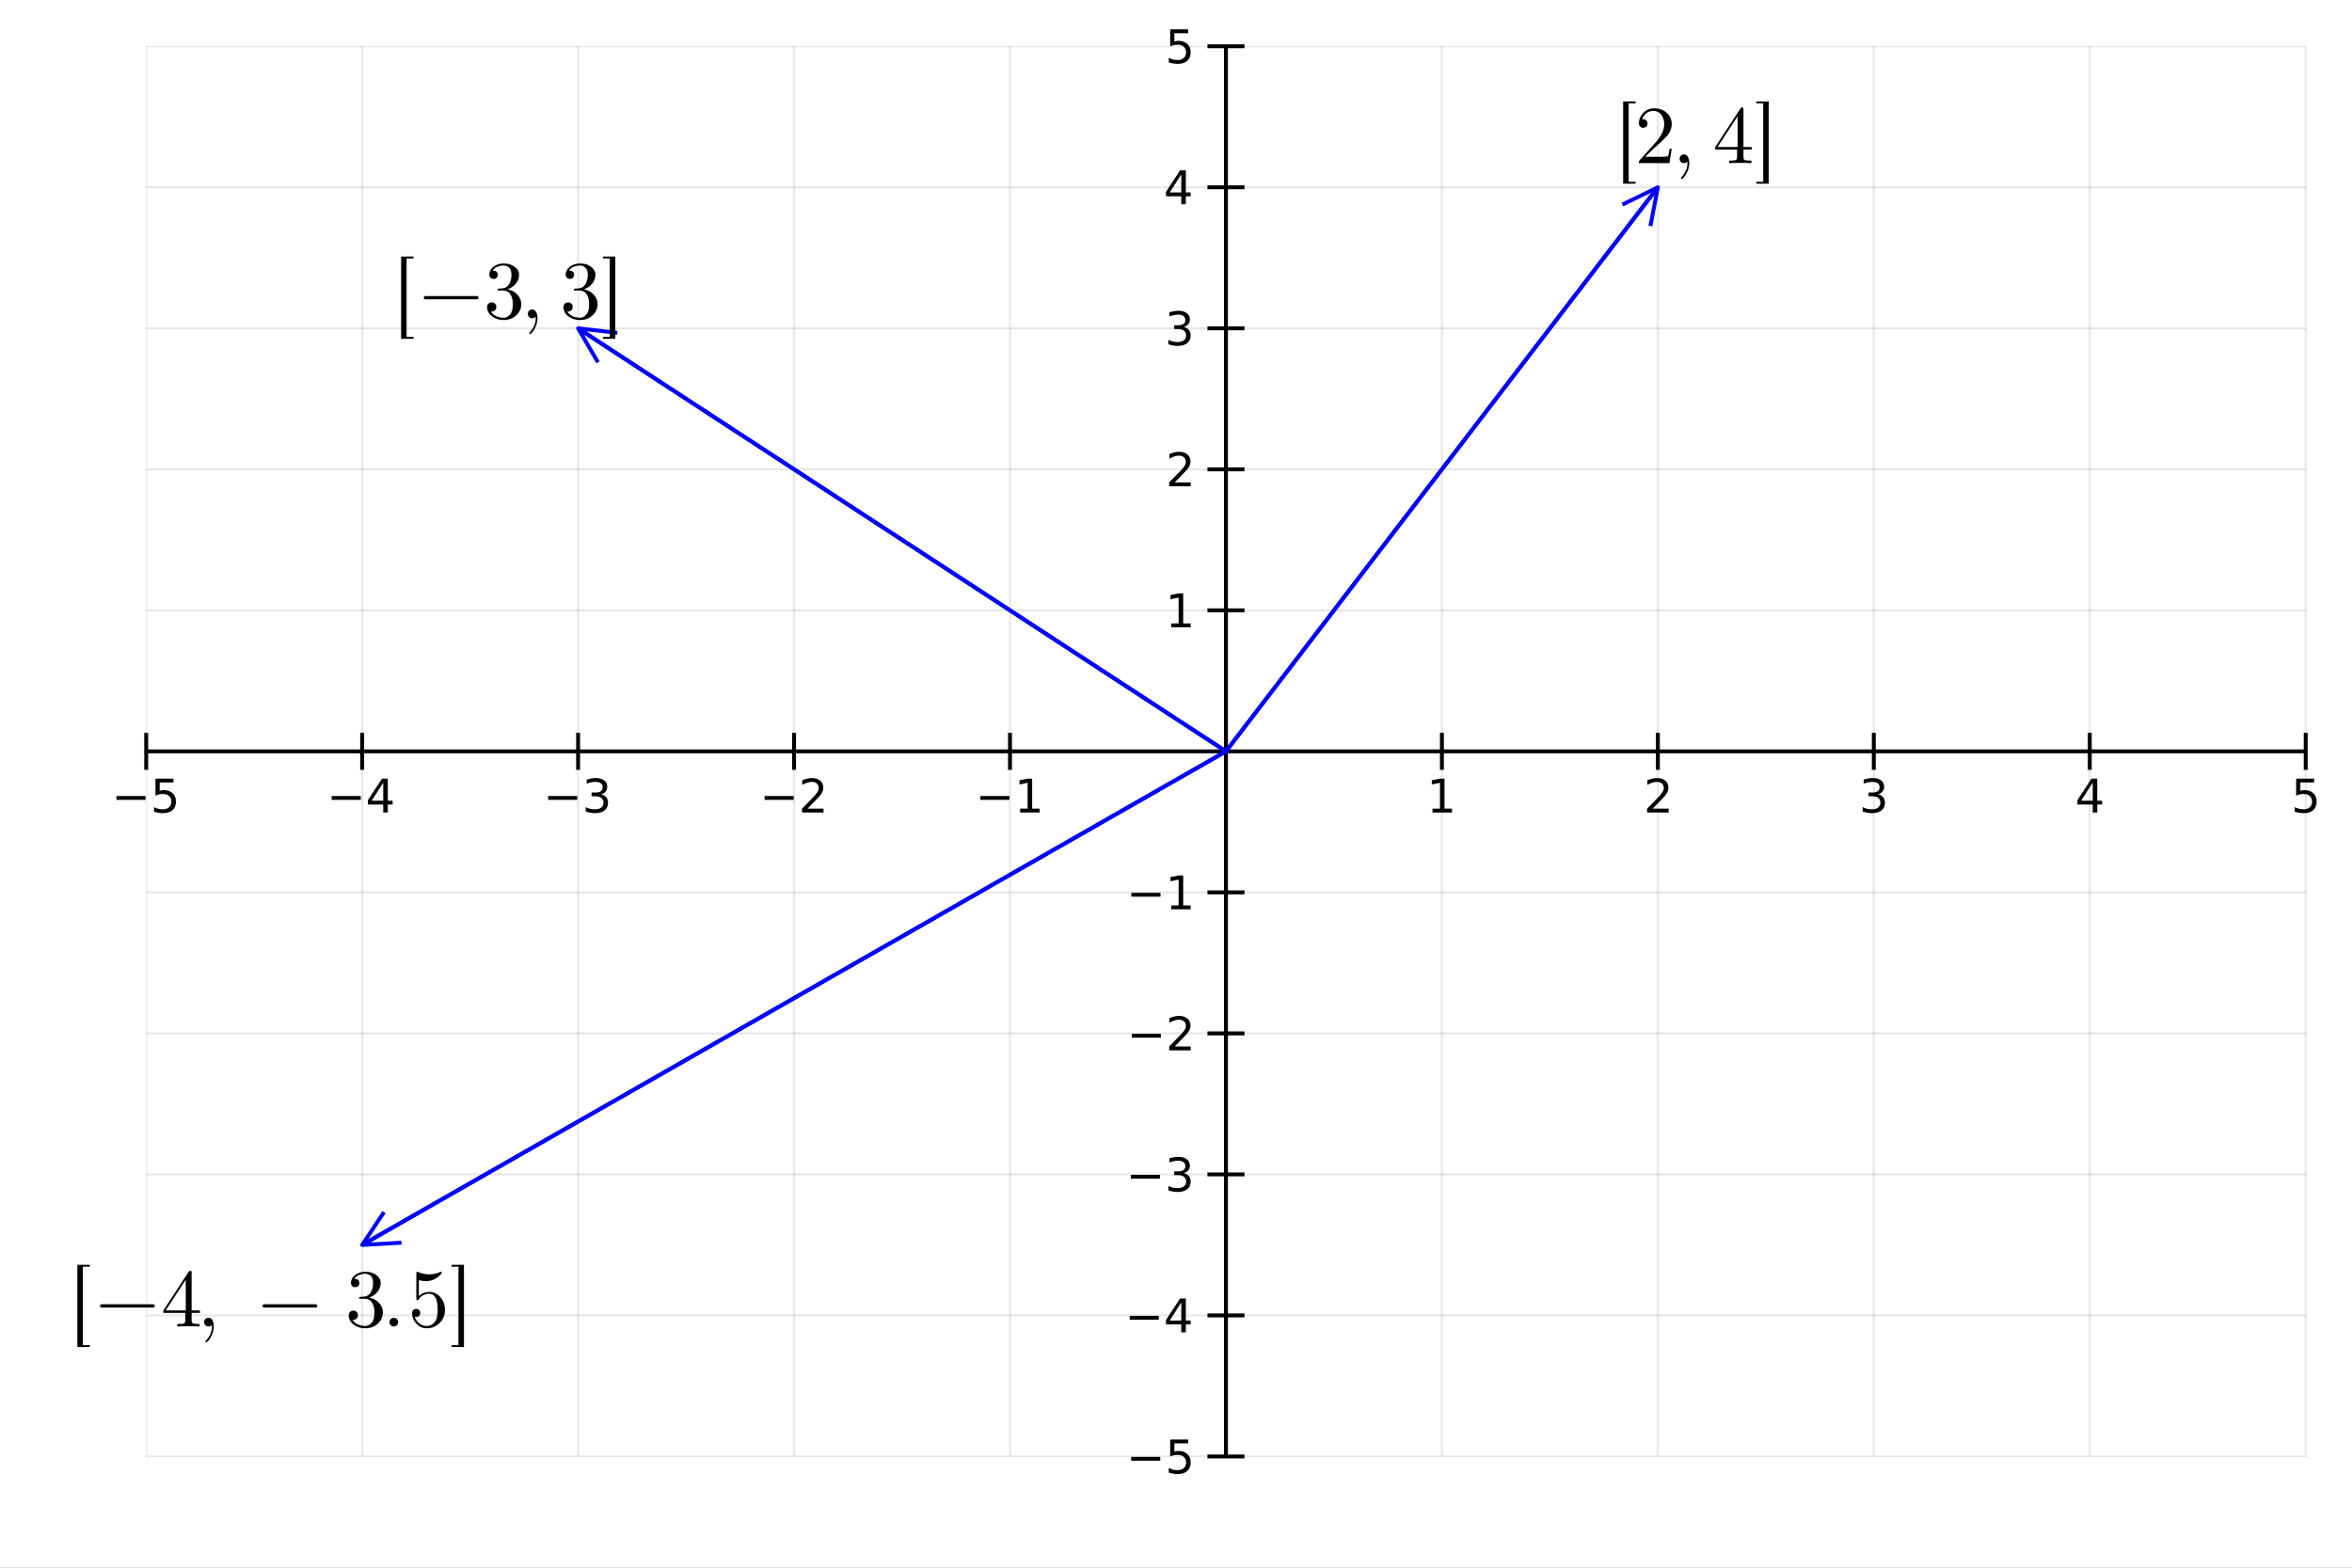 <?xml version="1.0" encoding="utf-8"?>
<svg xmlns="http://www.w3.org/2000/svg" xmlns:xlink="http://www.w3.org/1999/xlink" width="600" height="400" viewBox="0 0 2400 1600">
<rect x="0" y="0" width="2400" height="1600" fill="#808080" stroke="none"/>
<defs>
  <clipPath id="clip650">
    <rect x="0" y="0" width="2400" height="1600"/>
  </clipPath>
</defs>
<path clip-path="url(#clip650)" d="
M0 1600 L2400 1600 L2400 0 L0 0  Z
  " fill="#ffffff" fill-rule="evenodd" fill-opacity="1"/>
<defs>
  <clipPath id="clip651">
    <rect x="480" y="0" width="1681" height="1600"/>
  </clipPath>
</defs>
<path clip-path="url(#clip650)" d="
M149.191 1486.45 L2352.76 1486.45 L2352.76 47.244 L149.191 47.244  Z
  " fill="#ffffff" fill-rule="evenodd" fill-opacity="1"/>
<defs>
  <clipPath id="clip652">
    <rect x="149" y="47" width="2205" height="1440"/>
  </clipPath>
</defs>
<polyline clip-path="url(#clip652)" style="stroke:#000000; stroke-linecap:butt; stroke-linejoin:round; stroke-width:2; stroke-opacity:0.1; fill:none" points="
  149.191,1486.45 149.191,47.244 
  "/>
<polyline clip-path="url(#clip652)" style="stroke:#000000; stroke-linecap:butt; stroke-linejoin:round; stroke-width:2; stroke-opacity:0.1; fill:none" points="
  369.547,1486.45 369.547,47.244 
  "/>
<polyline clip-path="url(#clip652)" style="stroke:#000000; stroke-linecap:butt; stroke-linejoin:round; stroke-width:2; stroke-opacity:0.1; fill:none" points="
  589.904,1486.45 589.904,47.244 
  "/>
<polyline clip-path="url(#clip652)" style="stroke:#000000; stroke-linecap:butt; stroke-linejoin:round; stroke-width:2; stroke-opacity:0.1; fill:none" points="
  810.26,1486.45 810.26,47.244 
  "/>
<polyline clip-path="url(#clip652)" style="stroke:#000000; stroke-linecap:butt; stroke-linejoin:round; stroke-width:2; stroke-opacity:0.1; fill:none" points="
  1030.62,1486.45 1030.62,47.244 
  "/>
<polyline clip-path="url(#clip652)" style="stroke:#000000; stroke-linecap:butt; stroke-linejoin:round; stroke-width:2; stroke-opacity:0.1; fill:none" points="
  1471.33,1486.45 1471.33,47.244 
  "/>
<polyline clip-path="url(#clip652)" style="stroke:#000000; stroke-linecap:butt; stroke-linejoin:round; stroke-width:2; stroke-opacity:0.1; fill:none" points="
  1691.69,1486.45 1691.69,47.244 
  "/>
<polyline clip-path="url(#clip652)" style="stroke:#000000; stroke-linecap:butt; stroke-linejoin:round; stroke-width:2; stroke-opacity:0.1; fill:none" points="
  1912.04,1486.45 1912.04,47.244 
  "/>
<polyline clip-path="url(#clip652)" style="stroke:#000000; stroke-linecap:butt; stroke-linejoin:round; stroke-width:2; stroke-opacity:0.1; fill:none" points="
  2132.4,1486.45 2132.4,47.244 
  "/>
<polyline clip-path="url(#clip652)" style="stroke:#000000; stroke-linecap:butt; stroke-linejoin:round; stroke-width:2; stroke-opacity:0.1; fill:none" points="
  2352.76,1486.45 2352.76,47.244 
  "/>
<polyline clip-path="url(#clip650)" style="stroke:#000000; stroke-linecap:butt; stroke-linejoin:round; stroke-width:4; stroke-opacity:1; fill:none" points="
  149.191,766.846 2352.76,766.846 
  "/>
<polyline clip-path="url(#clip650)" style="stroke:#000000; stroke-linecap:butt; stroke-linejoin:round; stroke-width:4; stroke-opacity:1; fill:none" points="
  149.191,785.744 149.191,747.948 
  "/>
<polyline clip-path="url(#clip650)" style="stroke:#000000; stroke-linecap:butt; stroke-linejoin:round; stroke-width:4; stroke-opacity:1; fill:none" points="
  369.547,785.744 369.547,747.948 
  "/>
<polyline clip-path="url(#clip650)" style="stroke:#000000; stroke-linecap:butt; stroke-linejoin:round; stroke-width:4; stroke-opacity:1; fill:none" points="
  589.904,785.744 589.904,747.948 
  "/>
<polyline clip-path="url(#clip650)" style="stroke:#000000; stroke-linecap:butt; stroke-linejoin:round; stroke-width:4; stroke-opacity:1; fill:none" points="
  810.26,785.744 810.26,747.948 
  "/>
<polyline clip-path="url(#clip650)" style="stroke:#000000; stroke-linecap:butt; stroke-linejoin:round; stroke-width:4; stroke-opacity:1; fill:none" points="
  1030.62,785.744 1030.62,747.948 
  "/>
<polyline clip-path="url(#clip650)" style="stroke:#000000; stroke-linecap:butt; stroke-linejoin:round; stroke-width:4; stroke-opacity:1; fill:none" points="
  1471.33,785.744 1471.33,747.948 
  "/>
<polyline clip-path="url(#clip650)" style="stroke:#000000; stroke-linecap:butt; stroke-linejoin:round; stroke-width:4; stroke-opacity:1; fill:none" points="
  1691.69,785.744 1691.69,747.948 
  "/>
<polyline clip-path="url(#clip650)" style="stroke:#000000; stroke-linecap:butt; stroke-linejoin:round; stroke-width:4; stroke-opacity:1; fill:none" points="
  1912.04,785.744 1912.04,747.948 
  "/>
<polyline clip-path="url(#clip650)" style="stroke:#000000; stroke-linecap:butt; stroke-linejoin:round; stroke-width:4; stroke-opacity:1; fill:none" points="
  2132.4,785.744 2132.4,747.948 
  "/>
<polyline clip-path="url(#clip650)" style="stroke:#000000; stroke-linecap:butt; stroke-linejoin:round; stroke-width:4; stroke-opacity:1; fill:none" points="
  2352.76,785.744 2352.76,747.948 
  "/>
<path clip-path="url(#clip650)" d="M118.832 812.417 L148.508 812.417 L148.508 816.353 L118.832 816.353 L118.832 812.417 Z" fill="#000000" fill-rule="evenodd" fill-opacity="1" /><path clip-path="url(#clip650)" d="M158.647 794.686 L177.003 794.686 L177.003 798.621 L162.929 798.621 L162.929 807.093 Q163.948 806.746 164.966 806.584 Q165.985 806.399 167.003 806.399 Q172.79 806.399 176.17 809.57 Q179.55 812.741 179.55 818.158 Q179.55 823.737 176.077 826.839 Q172.605 829.917 166.286 829.917 Q164.11 829.917 161.841 829.547 Q159.596 829.177 157.189 828.436 L157.189 823.737 Q159.272 824.871 161.494 825.427 Q163.716 825.982 166.193 825.982 Q170.198 825.982 172.536 823.876 Q174.874 821.769 174.874 818.158 Q174.874 814.547 172.536 812.441 Q170.198 810.334 166.193 810.334 Q164.318 810.334 162.443 810.751 Q160.591 811.167 158.647 812.047 L158.647 794.686 Z" fill="#000000" fill-rule="evenodd" fill-opacity="1" /><path clip-path="url(#clip650)" d="M338.448 812.417 L368.124 812.417 L368.124 816.353 L338.448 816.353 L338.448 812.417 Z" fill="#000000" fill-rule="evenodd" fill-opacity="1" /><path clip-path="url(#clip650)" d="M391.063 798.76 L379.258 817.209 L391.063 817.209 L391.063 798.76 M389.837 794.686 L395.716 794.686 L395.716 817.209 L400.647 817.209 L400.647 821.098 L395.716 821.098 L395.716 829.246 L391.063 829.246 L391.063 821.098 L375.462 821.098 L375.462 816.584 L389.837 794.686 Z" fill="#000000" fill-rule="evenodd" fill-opacity="1" /><path clip-path="url(#clip650)" d="M559.372 812.417 L589.047 812.417 L589.047 816.353 L559.372 816.353 L559.372 812.417 Z" fill="#000000" fill-rule="evenodd" fill-opacity="1" /><path clip-path="url(#clip650)" d="M613.307 810.612 Q616.663 811.329 618.538 813.598 Q620.436 815.866 620.436 819.2 Q620.436 824.315 616.918 827.116 Q613.399 829.917 606.918 829.917 Q604.742 829.917 602.427 829.477 Q600.135 829.061 597.682 828.204 L597.682 823.69 Q599.626 824.825 601.941 825.403 Q604.256 825.982 606.779 825.982 Q611.177 825.982 613.469 824.246 Q615.783 822.51 615.783 819.2 Q615.783 816.144 613.631 814.431 Q611.501 812.695 607.682 812.695 L603.654 812.695 L603.654 808.853 L607.867 808.853 Q611.316 808.853 613.144 807.487 Q614.973 806.098 614.973 803.505 Q614.973 800.843 613.075 799.431 Q611.2 797.996 607.682 797.996 Q605.76 797.996 603.561 798.413 Q601.362 798.829 598.723 799.709 L598.723 795.542 Q601.385 794.802 603.7 794.431 Q606.038 794.061 608.098 794.061 Q613.422 794.061 616.524 796.492 Q619.626 798.899 619.626 803.019 Q619.626 805.89 617.982 807.88 Q616.339 809.848 613.307 810.612 Z" fill="#000000" fill-rule="evenodd" fill-opacity="1" /><path clip-path="url(#clip650)" d="M780.203 812.417 L809.878 812.417 L809.878 816.353 L780.203 816.353 L780.203 812.417 Z" fill="#000000" fill-rule="evenodd" fill-opacity="1" /><path clip-path="url(#clip650)" d="M823.999 825.311 L840.318 825.311 L840.318 829.246 L818.374 829.246 L818.374 825.311 Q821.036 822.556 825.619 817.927 Q830.226 813.274 831.406 811.931 Q833.651 809.408 834.531 807.672 Q835.434 805.913 835.434 804.223 Q835.434 801.468 833.489 799.732 Q831.568 797.996 828.466 797.996 Q826.267 797.996 823.814 798.76 Q821.383 799.524 818.605 801.075 L818.605 796.353 Q821.429 795.218 823.883 794.64 Q826.337 794.061 828.374 794.061 Q833.744 794.061 836.938 796.746 Q840.133 799.431 840.133 803.922 Q840.133 806.052 839.323 807.973 Q838.536 809.871 836.429 812.464 Q835.851 813.135 832.749 816.353 Q829.647 819.547 823.999 825.311 Z" fill="#000000" fill-rule="evenodd" fill-opacity="1" /><path clip-path="url(#clip650)" d="M1000.37 812.417 L1030.05 812.417 L1030.05 816.353 L1000.37 816.353 L1000.37 812.417 Z" fill="#000000" fill-rule="evenodd" fill-opacity="1" /><path clip-path="url(#clip650)" d="M1040.95 825.311 L1048.59 825.311 L1048.59 798.945 L1040.28 800.612 L1040.28 796.353 L1048.55 794.686 L1053.22 794.686 L1053.22 825.311 L1060.86 825.311 L1060.86 829.246 L1040.95 829.246 L1040.95 825.311 Z" fill="#000000" fill-rule="evenodd" fill-opacity="1" /><path clip-path="url(#clip650)" d="M1461.71 825.311 L1469.35 825.311 L1469.35 798.945 L1461.04 800.612 L1461.04 796.353 L1469.3 794.686 L1473.98 794.686 L1473.98 825.311 L1481.62 825.311 L1481.62 829.246 L1461.71 829.246 L1461.71 825.311 Z" fill="#000000" fill-rule="evenodd" fill-opacity="1" /><path clip-path="url(#clip650)" d="M1686.34 825.311 L1702.66 825.311 L1702.66 829.246 L1680.71 829.246 L1680.71 825.311 Q1683.38 822.556 1687.96 817.927 Q1692.57 813.274 1693.75 811.931 Q1695.99 809.408 1696.87 807.672 Q1697.77 805.913 1697.77 804.223 Q1697.77 801.468 1695.83 799.732 Q1693.91 797.996 1690.81 797.996 Q1688.61 797.996 1686.15 798.76 Q1683.72 799.524 1680.95 801.075 L1680.95 796.353 Q1683.77 795.218 1686.22 794.64 Q1688.68 794.061 1690.71 794.061 Q1696.08 794.061 1699.28 796.746 Q1702.47 799.431 1702.47 803.922 Q1702.47 806.052 1701.66 807.973 Q1700.88 809.871 1698.77 812.464 Q1698.19 813.135 1695.09 816.353 Q1691.99 819.547 1686.34 825.311 Z" fill="#000000" fill-rule="evenodd" fill-opacity="1" /><path clip-path="url(#clip650)" d="M1916.29 810.612 Q1919.65 811.329 1921.52 813.598 Q1923.42 815.866 1923.42 819.2 Q1923.42 824.315 1919.9 827.116 Q1916.38 829.917 1909.9 829.917 Q1907.73 829.917 1905.41 829.477 Q1903.12 829.061 1900.67 828.204 L1900.67 823.69 Q1902.61 824.825 1904.92 825.403 Q1907.24 825.982 1909.76 825.982 Q1914.16 825.982 1916.45 824.246 Q1918.77 822.51 1918.77 819.2 Q1918.77 816.144 1916.61 814.431 Q1914.49 812.695 1910.67 812.695 L1906.64 812.695 L1906.64 808.853 L1910.85 808.853 Q1914.3 808.853 1916.13 807.487 Q1917.96 806.098 1917.96 803.505 Q1917.96 800.843 1916.06 799.431 Q1914.18 797.996 1910.67 797.996 Q1908.74 797.996 1906.55 798.413 Q1904.35 798.829 1901.71 799.709 L1901.71 795.542 Q1904.37 794.802 1906.68 794.431 Q1909.02 794.061 1911.08 794.061 Q1916.41 794.061 1919.51 796.492 Q1922.61 798.899 1922.61 803.019 Q1922.61 805.89 1920.97 807.88 Q1919.32 809.848 1916.29 810.612 Z" fill="#000000" fill-rule="evenodd" fill-opacity="1" /><path clip-path="url(#clip650)" d="M2135.41 798.76 L2123.6 817.209 L2135.41 817.209 L2135.41 798.76 M2134.18 794.686 L2140.06 794.686 L2140.06 817.209 L2144.99 817.209 L2144.99 821.098 L2140.06 821.098 L2140.06 829.246 L2135.41 829.246 L2135.41 821.098 L2119.81 821.098 L2119.81 816.584 L2134.18 794.686 Z" fill="#000000" fill-rule="evenodd" fill-opacity="1" /><path clip-path="url(#clip650)" d="M2343.03 794.686 L2361.39 794.686 L2361.39 798.621 L2347.32 798.621 L2347.32 807.093 Q2348.33 806.746 2349.35 806.584 Q2350.37 806.399 2351.39 806.399 Q2357.18 806.399 2360.56 809.57 Q2363.94 812.741 2363.94 818.158 Q2363.94 823.737 2360.46 826.839 Q2356.99 829.917 2350.67 829.917 Q2348.5 829.917 2346.23 829.547 Q2343.98 829.177 2341.58 828.436 L2341.58 823.737 Q2343.66 824.871 2345.88 825.427 Q2348.1 825.982 2350.58 825.982 Q2354.58 825.982 2356.92 823.876 Q2359.26 821.769 2359.26 818.158 Q2359.26 814.547 2356.92 812.441 Q2354.58 810.334 2350.58 810.334 Q2348.71 810.334 2346.83 810.751 Q2344.98 811.167 2343.03 812.047 L2343.03 794.686 Z" fill="#000000" fill-rule="evenodd" fill-opacity="1" /><polyline clip-path="url(#clip652)" style="stroke:#000000; stroke-linecap:butt; stroke-linejoin:round; stroke-width:2; stroke-opacity:0.1; fill:none" points="
  149.191,1486.45 2352.76,1486.45 
  "/>
<polyline clip-path="url(#clip652)" style="stroke:#000000; stroke-linecap:butt; stroke-linejoin:round; stroke-width:2; stroke-opacity:0.1; fill:none" points="
  149.191,1342.53 2352.76,1342.53 
  "/>
<polyline clip-path="url(#clip652)" style="stroke:#000000; stroke-linecap:butt; stroke-linejoin:round; stroke-width:2; stroke-opacity:0.1; fill:none" points="
  149.191,1198.61 2352.76,1198.61 
  "/>
<polyline clip-path="url(#clip652)" style="stroke:#000000; stroke-linecap:butt; stroke-linejoin:round; stroke-width:2; stroke-opacity:0.1; fill:none" points="
  149.191,1054.69 2352.76,1054.69 
  "/>
<polyline clip-path="url(#clip652)" style="stroke:#000000; stroke-linecap:butt; stroke-linejoin:round; stroke-width:2; stroke-opacity:0.1; fill:none" points="
  149.191,910.766 2352.76,910.766 
  "/>
<polyline clip-path="url(#clip652)" style="stroke:#000000; stroke-linecap:butt; stroke-linejoin:round; stroke-width:2; stroke-opacity:0.1; fill:none" points="
  149.191,622.926 2352.76,622.926 
  "/>
<polyline clip-path="url(#clip652)" style="stroke:#000000; stroke-linecap:butt; stroke-linejoin:round; stroke-width:2; stroke-opacity:0.1; fill:none" points="
  149.191,479.005 2352.76,479.005 
  "/>
<polyline clip-path="url(#clip652)" style="stroke:#000000; stroke-linecap:butt; stroke-linejoin:round; stroke-width:2; stroke-opacity:0.1; fill:none" points="
  149.191,335.085 2352.76,335.085 
  "/>
<polyline clip-path="url(#clip652)" style="stroke:#000000; stroke-linecap:butt; stroke-linejoin:round; stroke-width:2; stroke-opacity:0.1; fill:none" points="
  149.191,191.164 2352.76,191.164 
  "/>
<polyline clip-path="url(#clip652)" style="stroke:#000000; stroke-linecap:butt; stroke-linejoin:round; stroke-width:2; stroke-opacity:0.1; fill:none" points="
  149.191,47.244 2352.76,47.244 
  "/>
<polyline clip-path="url(#clip650)" style="stroke:#000000; stroke-linecap:butt; stroke-linejoin:round; stroke-width:4; stroke-opacity:1; fill:none" points="
  1250.97,1486.45 1250.97,47.244 
  "/>
<polyline clip-path="url(#clip650)" style="stroke:#000000; stroke-linecap:butt; stroke-linejoin:round; stroke-width:4; stroke-opacity:1; fill:none" points="
  1232.08,1486.45 1269.87,1486.45 
  "/>
<polyline clip-path="url(#clip650)" style="stroke:#000000; stroke-linecap:butt; stroke-linejoin:round; stroke-width:4; stroke-opacity:1; fill:none" points="
  1232.08,1342.53 1269.87,1342.53 
  "/>
<polyline clip-path="url(#clip650)" style="stroke:#000000; stroke-linecap:butt; stroke-linejoin:round; stroke-width:4; stroke-opacity:1; fill:none" points="
  1232.08,1198.61 1269.87,1198.61 
  "/>
<polyline clip-path="url(#clip650)" style="stroke:#000000; stroke-linecap:butt; stroke-linejoin:round; stroke-width:4; stroke-opacity:1; fill:none" points="
  1232.08,1054.69 1269.87,1054.69 
  "/>
<polyline clip-path="url(#clip650)" style="stroke:#000000; stroke-linecap:butt; stroke-linejoin:round; stroke-width:4; stroke-opacity:1; fill:none" points="
  1232.08,910.766 1269.87,910.766 
  "/>
<polyline clip-path="url(#clip650)" style="stroke:#000000; stroke-linecap:butt; stroke-linejoin:round; stroke-width:4; stroke-opacity:1; fill:none" points="
  1232.08,622.926 1269.87,622.926 
  "/>
<polyline clip-path="url(#clip650)" style="stroke:#000000; stroke-linecap:butt; stroke-linejoin:round; stroke-width:4; stroke-opacity:1; fill:none" points="
  1232.08,479.005 1269.87,479.005 
  "/>
<polyline clip-path="url(#clip650)" style="stroke:#000000; stroke-linecap:butt; stroke-linejoin:round; stroke-width:4; stroke-opacity:1; fill:none" points="
  1232.08,335.085 1269.87,335.085 
  "/>
<polyline clip-path="url(#clip650)" style="stroke:#000000; stroke-linecap:butt; stroke-linejoin:round; stroke-width:4; stroke-opacity:1; fill:none" points="
  1232.08,191.164 1269.87,191.164 
  "/>
<polyline clip-path="url(#clip650)" style="stroke:#000000; stroke-linecap:butt; stroke-linejoin:round; stroke-width:4; stroke-opacity:1; fill:none" points="
  1232.08,47.244 1269.87,47.244 
  "/>
<path clip-path="url(#clip650)" d="M1154.26 1486.9 L1183.93 1486.9 L1183.93 1490.83 L1154.26 1490.83 L1154.26 1486.9 Z" fill="#000000" fill-rule="evenodd" fill-opacity="1" /><path clip-path="url(#clip650)" d="M1194.07 1469.17 L1212.43 1469.17 L1212.43 1473.1 L1198.35 1473.1 L1198.35 1481.58 Q1199.37 1481.23 1200.39 1481.07 Q1201.41 1480.88 1202.43 1480.88 Q1208.21 1480.88 1211.59 1484.05 Q1214.97 1487.22 1214.97 1492.64 Q1214.97 1498.22 1211.5 1501.32 Q1208.03 1504.4 1201.71 1504.4 Q1199.53 1504.4 1197.27 1504.03 Q1195.02 1503.66 1192.61 1502.92 L1192.61 1498.22 Q1194.7 1499.35 1196.92 1499.91 Q1199.14 1500.46 1201.62 1500.46 Q1205.62 1500.46 1207.96 1498.36 Q1210.3 1496.25 1210.3 1492.64 Q1210.3 1489.03 1207.96 1486.92 Q1205.62 1484.82 1201.62 1484.82 Q1199.74 1484.82 1197.87 1485.23 Q1196.02 1485.65 1194.07 1486.53 L1194.07 1469.17 Z" fill="#000000" fill-rule="evenodd" fill-opacity="1" /><path clip-path="url(#clip650)" d="M1152.77 1342.98 L1182.45 1342.98 L1182.45 1346.91 L1152.77 1346.91 L1152.77 1342.98 Z" fill="#000000" fill-rule="evenodd" fill-opacity="1" /><path clip-path="url(#clip650)" d="M1205.39 1329.32 L1193.58 1347.77 L1205.39 1347.77 L1205.39 1329.32 M1204.16 1325.25 L1210.04 1325.25 L1210.04 1347.77 L1214.97 1347.77 L1214.97 1351.66 L1210.04 1351.66 L1210.04 1359.81 L1205.39 1359.81 L1205.39 1351.66 L1189.79 1351.66 L1189.79 1347.15 L1204.16 1325.25 Z" fill="#000000" fill-rule="evenodd" fill-opacity="1" /><path clip-path="url(#clip650)" d="M1153.91 1199.06 L1183.58 1199.06 L1183.58 1202.99 L1153.91 1202.99 L1153.91 1199.06 Z" fill="#000000" fill-rule="evenodd" fill-opacity="1" /><path clip-path="url(#clip650)" d="M1207.84 1197.25 Q1211.2 1197.97 1213.08 1200.24 Q1214.97 1202.51 1214.97 1205.84 Q1214.97 1210.96 1211.45 1213.76 Q1207.94 1216.56 1201.45 1216.56 Q1199.28 1216.56 1196.96 1216.12 Q1194.67 1215.7 1192.22 1214.85 L1192.22 1210.33 Q1194.16 1211.47 1196.48 1212.04 Q1198.79 1212.62 1201.32 1212.62 Q1205.71 1212.62 1208.01 1210.89 Q1210.32 1209.15 1210.32 1205.84 Q1210.32 1202.79 1208.17 1201.07 Q1206.04 1199.34 1202.22 1199.34 L1198.19 1199.34 L1198.19 1195.49 L1202.4 1195.49 Q1205.85 1195.49 1207.68 1194.13 Q1209.51 1192.74 1209.51 1190.15 Q1209.51 1187.48 1207.61 1186.07 Q1205.74 1184.64 1202.22 1184.64 Q1200.3 1184.64 1198.1 1185.05 Q1195.9 1185.47 1193.26 1186.35 L1193.26 1182.18 Q1195.92 1181.44 1198.24 1181.07 Q1200.58 1180.7 1202.64 1180.7 Q1207.96 1180.7 1211.06 1183.13 Q1214.16 1185.54 1214.16 1189.66 Q1214.16 1192.53 1212.52 1194.52 Q1210.88 1196.49 1207.84 1197.25 Z" fill="#000000" fill-rule="evenodd" fill-opacity="1" /><path clip-path="url(#clip650)" d="M1154.86 1055.14 L1184.53 1055.14 L1184.53 1059.07 L1154.86 1059.07 L1154.86 1055.14 Z" fill="#000000" fill-rule="evenodd" fill-opacity="1" /><path clip-path="url(#clip650)" d="M1198.65 1068.03 L1214.97 1068.03 L1214.97 1071.97 L1193.03 1071.97 L1193.03 1068.03 Q1195.69 1065.28 1200.27 1060.65 Q1204.88 1055.99 1206.06 1054.65 Q1208.31 1052.13 1209.19 1050.39 Q1210.09 1048.63 1210.09 1046.94 Q1210.09 1044.19 1208.14 1042.45 Q1206.22 1040.72 1203.12 1040.72 Q1200.92 1040.72 1198.47 1041.48 Q1196.04 1042.24 1193.26 1043.8 L1193.26 1039.07 Q1196.08 1037.94 1198.54 1037.36 Q1200.99 1036.78 1203.03 1036.78 Q1208.4 1036.78 1211.59 1039.47 Q1214.79 1042.15 1214.79 1046.64 Q1214.79 1048.77 1213.98 1050.69 Q1213.19 1052.59 1211.08 1055.18 Q1210.51 1055.86 1207.4 1059.07 Q1204.3 1062.27 1198.65 1068.03 Z" fill="#000000" fill-rule="evenodd" fill-opacity="1" /><path clip-path="url(#clip650)" d="M1154.49 911.218 L1184.16 911.218 L1184.16 915.153 L1154.49 915.153 L1154.49 911.218 Z" fill="#000000" fill-rule="evenodd" fill-opacity="1" /><path clip-path="url(#clip650)" d="M1195.07 924.111 L1202.7 924.111 L1202.7 897.746 L1194.39 899.412 L1194.39 895.153 L1202.66 893.486 L1207.33 893.486 L1207.33 924.111 L1214.97 924.111 L1214.97 928.046 L1195.07 928.046 L1195.07 924.111 Z" fill="#000000" fill-rule="evenodd" fill-opacity="1" /><path clip-path="url(#clip650)" d="M1195.07 636.27 L1202.7 636.27 L1202.7 609.905 L1194.39 611.572 L1194.39 607.312 L1202.66 605.646 L1207.33 605.646 L1207.33 636.27 L1214.97 636.27 L1214.97 640.206 L1195.07 640.206 L1195.07 636.27 Z" fill="#000000" fill-rule="evenodd" fill-opacity="1" /><path clip-path="url(#clip650)" d="M1198.65 492.35 L1214.97 492.35 L1214.97 496.285 L1193.03 496.285 L1193.03 492.35 Q1195.69 489.595 1200.27 484.966 Q1204.88 480.313 1206.06 478.971 Q1208.31 476.447 1209.19 474.711 Q1210.09 472.952 1210.09 471.262 Q1210.09 468.508 1208.14 466.771 Q1206.22 465.035 1203.12 465.035 Q1200.92 465.035 1198.47 465.799 Q1196.04 466.563 1193.26 468.114 L1193.26 463.392 Q1196.08 462.258 1198.54 461.679 Q1200.99 461.1 1203.03 461.1 Q1208.4 461.1 1211.59 463.785 Q1214.79 466.471 1214.79 470.961 Q1214.79 473.091 1213.98 475.012 Q1213.19 476.91 1211.08 479.503 Q1210.51 480.174 1207.4 483.392 Q1204.3 486.586 1198.65 492.35 Z" fill="#000000" fill-rule="evenodd" fill-opacity="1" /><path clip-path="url(#clip650)" d="M1207.84 333.731 Q1211.2 334.448 1213.08 336.717 Q1214.97 338.985 1214.97 342.319 Q1214.97 347.434 1211.45 350.235 Q1207.94 353.036 1201.45 353.036 Q1199.28 353.036 1196.96 352.596 Q1194.67 352.18 1192.22 351.323 L1192.22 346.809 Q1194.16 347.944 1196.48 348.522 Q1198.79 349.101 1201.32 349.101 Q1205.71 349.101 1208.01 347.365 Q1210.32 345.629 1210.32 342.319 Q1210.32 339.263 1208.17 337.55 Q1206.04 335.814 1202.22 335.814 L1198.19 335.814 L1198.19 331.971 L1202.4 331.971 Q1205.85 331.971 1207.68 330.606 Q1209.51 329.217 1209.51 326.624 Q1209.51 323.962 1207.61 322.55 Q1205.74 321.115 1202.22 321.115 Q1200.3 321.115 1198.1 321.532 Q1195.9 321.948 1193.26 322.828 L1193.26 318.661 Q1195.92 317.921 1198.24 317.55 Q1200.58 317.18 1202.64 317.18 Q1207.96 317.18 1211.06 319.61 Q1214.16 322.018 1214.16 326.138 Q1214.16 329.008 1212.52 330.999 Q1210.88 332.967 1207.84 333.731 Z" fill="#000000" fill-rule="evenodd" fill-opacity="1" /><path clip-path="url(#clip650)" d="M1205.39 177.959 L1193.58 196.407 L1205.39 196.407 L1205.39 177.959 M1204.16 173.884 L1210.04 173.884 L1210.04 196.407 L1214.97 196.407 L1214.97 200.296 L1210.04 200.296 L1210.04 208.444 L1205.39 208.444 L1205.39 200.296 L1189.79 200.296 L1189.79 195.783 L1204.16 173.884 Z" fill="#000000" fill-rule="evenodd" fill-opacity="1" /><path clip-path="url(#clip650)" d="M1194.07 29.964 L1212.43 29.964 L1212.43 33.899 L1198.35 33.899 L1198.35 42.371 Q1199.37 42.024 1200.39 41.862 Q1201.41 41.677 1202.43 41.677 Q1208.21 41.677 1211.59 44.848 Q1214.97 48.02 1214.97 53.436 Q1214.97 59.015 1211.5 62.117 Q1208.03 65.195 1201.71 65.195 Q1199.53 65.195 1197.27 64.825 Q1195.02 64.455 1192.61 63.714 L1192.61 59.015 Q1194.7 60.149 1196.92 60.705 Q1199.14 61.26 1201.62 61.26 Q1205.62 61.26 1207.96 59.154 Q1210.3 57.047 1210.3 53.436 Q1210.3 49.825 1207.96 47.719 Q1205.62 45.612 1201.62 45.612 Q1199.74 45.612 1197.87 46.029 Q1196.02 46.446 1194.07 47.325 L1194.07 29.964 Z" fill="#000000" fill-rule="evenodd" fill-opacity="1" /><polyline clip-path="url(#clip652)" style="stroke:#0000ff; stroke-linecap:butt; stroke-linejoin:round; stroke-width:4; stroke-opacity:1; fill:none" points="
  1250.97,766.846 1691.69,191.164 
  "/>
<polyline clip-path="url(#clip652)" style="stroke:#0000ff; stroke-linecap:butt; stroke-linejoin:round; stroke-width:4; stroke-opacity:1; fill:none" points="
  1655.51,208.808 1691.69,191.164 1684.1,230.691 
  "/>
<polyline clip-path="url(#clip652)" style="stroke:#0000ff; stroke-linecap:butt; stroke-linejoin:round; stroke-width:4; stroke-opacity:1; fill:none" points="
  1691.69,191.164 1250.97,766.846 
  "/>
<polyline clip-path="url(#clip652)" style="stroke:#0000ff; stroke-linecap:butt; stroke-linejoin:round; stroke-width:4; stroke-opacity:1; fill:none" points="
  1250.97,766.846 589.904,335.085 
  "/>
<polyline clip-path="url(#clip652)" style="stroke:#0000ff; stroke-linecap:butt; stroke-linejoin:round; stroke-width:4; stroke-opacity:1; fill:none" points="
  610.202,369.841 589.904,335.085 629.888,339.7 
  "/>
<polyline clip-path="url(#clip652)" style="stroke:#0000ff; stroke-linecap:butt; stroke-linejoin:round; stroke-width:4; stroke-opacity:1; fill:none" points="
  589.904,335.085 1250.97,766.846 
  "/>
<polyline clip-path="url(#clip652)" style="stroke:#0000ff; stroke-linecap:butt; stroke-linejoin:round; stroke-width:4; stroke-opacity:1; fill:none" points="
  1250.97,766.846 369.547,1270.57 
  "/>
<polyline clip-path="url(#clip652)" style="stroke:#0000ff; stroke-linecap:butt; stroke-linejoin:round; stroke-width:4; stroke-opacity:1; fill:none" points="
  409.735,1268.33 369.547,1270.57 391.872,1237.08 
  "/>
<polyline clip-path="url(#clip652)" style="stroke:#0000ff; stroke-linecap:butt; stroke-linejoin:round; stroke-width:4; stroke-opacity:1; fill:none" points="
  369.547,1270.57 1250.97,766.846 
  "/>
<path clip-path="url(#clip650)" d="M1656.28 187.468 L1656.28 103.522 L1668.95 103.522 L1668.95 105.448 L1661.9 105.448 L1661.9 185.541 L1668.95 185.541 L1668.95 187.468 L1656.28 187.468 Z" fill="#000000" fill-rule="evenodd" fill-opacity="1" /><path clip-path="url(#clip650)" d="M1672.33 166.481 Q1672.33 164.965 1672.45 164.514 Q1672.61 164.063 1673.27 163.366 L1689.38 145.413 Q1698.19 135.493 1698.19 126.845 Q1698.19 121.229 1695.24 117.212 Q1692.33 113.195 1686.96 113.195 Q1683.27 113.195 1680.16 115.45 Q1677.04 117.704 1675.61 121.721 Q1675.85 121.639 1676.71 121.639 Q1678.8 121.639 1679.95 122.951 Q1681.14 124.262 1681.14 126.025 Q1681.14 128.279 1679.67 129.386 Q1678.23 130.452 1676.8 130.452 Q1676.22 130.452 1675.44 130.329 Q1674.71 130.206 1673.52 129.058 Q1672.33 127.869 1672.33 125.779 Q1672.33 119.918 1676.75 115.245 Q1681.22 110.572 1688.03 110.572 Q1695.73 110.572 1700.77 115.163 Q1705.86 119.713 1705.86 126.845 Q1705.86 129.345 1705.08 131.64 Q1704.34 133.895 1703.32 135.657 Q1702.33 137.42 1699.63 140.248 Q1696.92 143.077 1694.75 145.085 Q1692.58 147.093 1687.7 151.356 L1678.8 160.005 L1693.93 160.005 Q1701.31 160.005 1701.88 159.349 Q1702.7 158.161 1703.73 151.889 L1705.86 151.889 L1703.48 166.481 L1672.33 166.481 Z" fill="#000000" fill-rule="evenodd" fill-opacity="1" /><path clip-path="url(#clip650)" d="M1715.09 165.129 Q1713.9 163.776 1713.9 162.014 Q1713.9 160.251 1715.05 158.939 Q1716.23 157.587 1718.37 157.587 Q1720.87 157.587 1722.3 160.005 Q1723.74 162.382 1723.74 166.399 Q1723.74 170.744 1721.97 174.761 Q1720.21 178.819 1718.49 180.746 Q1716.77 182.672 1716.07 182.672 Q1715.25 182.672 1715.25 181.77 Q1715.25 181.442 1715.82 180.828 Q1721.85 174.351 1721.89 166.399 Q1721.89 165.129 1721.73 165.129 L1721.52 165.293 Q1720.09 166.481 1718.37 166.481 Q1716.28 166.481 1715.09 165.129 Z" fill="#000000" fill-rule="evenodd" fill-opacity="1" /><path clip-path="url(#clip650)" d="M1750.23 152.627 L1750.23 150.045 L1776.01 110.654 Q1776.66 109.629 1777.69 109.67 Q1778.63 109.67 1778.84 110.039 Q1779.04 110.408 1779.04 111.843 L1779.04 150.045 L1787.44 150.045 L1787.44 152.627 L1779.04 152.627 L1779.04 159.923 Q1779.04 162.341 1780.02 163.12 Q1781.05 163.899 1785.39 163.899 L1787.16 163.899 L1787.16 166.481 Q1783.71 166.235 1775.76 166.235 Q1767.85 166.235 1764.41 166.481 L1764.41 163.899 L1766.17 163.899 Q1770.51 163.899 1771.54 163.161 Q1772.56 162.382 1772.56 159.923 L1772.56 152.627 L1750.23 152.627 M1752.6 150.045 L1773.06 150.045 L1773.06 118.729 L1752.6 150.045 Z" fill="#000000" fill-rule="evenodd" fill-opacity="1" /><path clip-path="url(#clip650)" d="M1792.13 185.541 L1799.18 185.541 L1799.18 105.448 L1792.13 105.448 L1792.13 103.522 L1804.8 103.522 L1804.8 187.468 L1792.13 187.468 L1792.13 185.541 Z" fill="#000000" fill-rule="evenodd" fill-opacity="1" /><path clip-path="url(#clip650)" d="M409.301 345.78 L409.301 261.834 L421.967 261.834 L421.967 263.761 L414.917 263.761 L414.917 343.854 L421.967 343.854 L421.967 345.78 L409.301 345.78 Z" fill="#000000" fill-rule="evenodd" fill-opacity="1" /><path clip-path="url(#clip650)" d="M487.818 302.619 Q488.31 303.11 488.31 303.807 Q488.31 304.504 487.818 304.996 Q487.326 305.488 486.629 305.488 L434.081 305.488 Q433.384 305.488 432.892 304.996 Q432.4 304.504 432.4 303.807 Q432.4 303.11 432.892 302.619 Q433.384 302.127 434.081 302.127 L486.629 302.127 Q487.326 302.127 487.818 302.619 Z" fill="#000000" fill-rule="evenodd" fill-opacity="1" /><path clip-path="url(#clip650)" d="M497.07 313.481 Q497.07 310.98 498.505 309.792 Q499.939 308.603 501.784 308.603 Q503.71 308.603 505.063 309.874 Q506.456 311.103 506.456 313.276 Q506.456 315.612 504.817 316.924 Q503.218 318.236 500.923 317.908 Q502.931 321.269 506.62 322.785 Q510.35 324.302 513.794 324.302 Q517.401 324.302 520.311 321.187 Q523.262 318.072 523.262 310.448 Q523.262 303.971 520.721 300.241 Q518.22 296.511 513.261 296.511 L509.572 296.511 Q508.301 296.511 507.932 296.388 Q507.563 296.265 507.563 295.568 Q507.563 294.749 508.834 294.585 Q510.105 294.585 512.113 294.339 Q516.991 294.175 519.573 289.953 Q521.909 286.018 521.909 280.402 Q521.909 275.279 519.45 273.147 Q517.032 270.975 513.876 270.975 Q510.924 270.975 507.686 272.205 Q504.448 273.434 502.685 276.181 Q507.891 276.181 507.891 280.402 Q507.891 282.247 506.702 283.477 Q505.555 284.665 503.628 284.665 Q501.784 284.665 500.554 283.518 Q499.324 282.329 499.324 280.32 Q499.324 275.525 503.587 272.205 Q507.891 268.884 514.203 268.884 Q520.434 268.884 525.025 272.164 Q529.656 275.443 529.656 280.484 Q529.656 285.444 526.377 289.502 Q523.098 293.56 517.892 295.241 Q524.287 296.511 528.099 300.856 Q531.911 305.16 531.911 310.448 Q531.911 317.006 526.746 321.843 Q521.582 326.638 514.039 326.638 Q507.071 326.638 502.071 322.867 Q497.07 319.096 497.07 313.481 Z" fill="#000000" fill-rule="evenodd" fill-opacity="1" /><path clip-path="url(#clip650)" d="M539.829 323.441 Q538.64 322.089 538.64 320.326 Q538.64 318.563 539.788 317.252 Q540.977 315.899 543.108 315.899 Q545.608 315.899 547.043 318.317 Q548.478 320.695 548.478 324.712 Q548.478 329.057 546.715 333.074 Q544.953 337.132 543.231 339.058 Q541.509 340.985 540.813 340.985 Q539.993 340.985 539.993 340.083 Q539.993 339.755 540.567 339.14 Q546.592 332.664 546.633 324.712 Q546.633 323.441 546.469 323.441 L546.264 323.605 Q544.83 324.794 543.108 324.794 Q541.018 324.794 539.829 323.441 Z" fill="#000000" fill-rule="evenodd" fill-opacity="1" /><path clip-path="url(#clip650)" d="M574.967 313.481 Q574.967 310.98 576.402 309.792 Q577.836 308.603 579.681 308.603 Q581.607 308.603 582.96 309.874 Q584.354 311.103 584.354 313.276 Q584.354 315.612 582.714 316.924 Q581.115 318.236 578.82 317.908 Q580.829 321.269 584.518 322.785 Q588.248 324.302 591.691 324.302 Q595.298 324.302 598.208 321.187 Q601.159 318.072 601.159 310.448 Q601.159 303.971 598.618 300.241 Q596.118 296.511 591.158 296.511 L587.469 296.511 Q586.198 296.511 585.829 296.388 Q585.46 296.265 585.46 295.568 Q585.46 294.749 586.731 294.585 Q588.002 294.585 590.01 294.339 Q594.888 294.175 597.47 289.953 Q599.807 286.018 599.807 280.402 Q599.807 275.279 597.347 273.147 Q594.929 270.975 591.773 270.975 Q588.821 270.975 585.583 272.205 Q582.345 273.434 580.583 276.181 Q585.788 276.181 585.788 280.402 Q585.788 282.247 584.6 283.477 Q583.452 284.665 581.525 284.665 Q579.681 284.665 578.451 283.518 Q577.221 282.329 577.221 280.32 Q577.221 275.525 581.484 272.205 Q585.788 268.884 592.101 268.884 Q598.331 268.884 602.922 272.164 Q607.554 275.443 607.554 280.484 Q607.554 285.444 604.274 289.502 Q600.995 293.56 595.79 295.241 Q602.184 296.511 605.996 300.856 Q609.808 305.16 609.808 310.448 Q609.808 317.006 604.643 321.843 Q599.479 326.638 591.937 326.638 Q584.968 326.638 579.968 322.867 Q574.967 319.096 574.967 313.481 Z" fill="#000000" fill-rule="evenodd" fill-opacity="1" /><path clip-path="url(#clip650)" d="M615.193 343.854 L622.244 343.854 L622.244 263.761 L615.193 263.761 L615.193 261.834 L627.859 261.834 L627.859 345.78 L615.193 345.78 L615.193 343.854 Z" fill="#000000" fill-rule="evenodd" fill-opacity="1" /><path clip-path="url(#clip650)" d="M78.949 1374.81 L78.949 1290.86 L91.615 1290.86 L91.615 1292.79 L84.565 1292.79 L84.565 1372.88 L91.615 1372.88 L91.615 1374.81 L78.949 1374.81 Z" fill="#000000" fill-rule="evenodd" fill-opacity="1" /><path clip-path="url(#clip650)" d="M157.466 1331.65 Q157.958 1332.14 157.958 1332.84 Q157.958 1333.53 157.466 1334.03 Q156.974 1334.52 156.277 1334.52 L103.729 1334.52 Q103.032 1334.52 102.54 1334.03 Q102.048 1333.53 102.048 1332.84 Q102.048 1332.14 102.54 1331.65 Q103.032 1331.16 103.729 1331.16 L156.277 1331.16 Q156.974 1331.16 157.466 1331.65 Z" fill="#000000" fill-rule="evenodd" fill-opacity="1" /><path clip-path="url(#clip650)" d="M166.718 1339.97 L166.718 1337.39 L192.5 1298 Q193.156 1296.97 194.181 1297.01 Q195.123 1297.01 195.328 1297.38 Q195.533 1297.75 195.533 1299.19 L195.533 1337.39 L203.936 1337.39 L203.936 1339.97 L195.533 1339.97 L195.533 1347.27 Q195.533 1349.68 196.517 1350.46 Q197.542 1351.24 201.887 1351.24 L203.649 1351.24 L203.649 1353.82 Q200.206 1353.58 192.254 1353.58 Q184.343 1353.58 180.9 1353.82 L180.9 1351.24 L182.663 1351.24 Q187.008 1351.24 188.032 1350.5 Q189.057 1349.73 189.057 1347.27 L189.057 1339.97 L166.718 1339.97 M169.095 1337.39 L189.549 1337.39 L189.549 1306.07 L169.095 1337.39 Z" fill="#000000" fill-rule="evenodd" fill-opacity="1" /><path clip-path="url(#clip650)" d="M209.477 1352.47 Q208.288 1351.12 208.288 1349.36 Q208.288 1347.59 209.436 1346.28 Q210.625 1344.93 212.756 1344.93 Q215.256 1344.93 216.691 1347.35 Q218.126 1349.73 218.126 1353.74 Q218.126 1358.09 216.363 1362.1 Q214.6 1366.16 212.879 1368.09 Q211.157 1370.02 210.461 1370.02 Q209.641 1370.02 209.641 1369.11 Q209.641 1368.79 210.215 1368.17 Q216.24 1361.69 216.281 1353.74 Q216.281 1352.47 216.117 1352.47 L215.912 1352.64 Q214.478 1353.82 212.756 1353.82 Q210.666 1353.82 209.477 1352.47 Z" fill="#000000" fill-rule="evenodd" fill-opacity="1" /><path clip-path="url(#clip650)" d="M323.323 1331.65 Q323.815 1332.14 323.815 1332.84 Q323.815 1333.53 323.323 1334.03 Q322.831 1334.52 322.134 1334.52 L269.586 1334.52 Q268.889 1334.52 268.397 1334.03 Q267.905 1333.53 267.905 1332.84 Q267.905 1332.14 268.397 1331.65 Q268.889 1331.16 269.586 1331.16 L322.134 1331.16 Q322.831 1331.16 323.323 1331.65 Z" fill="#000000" fill-rule="evenodd" fill-opacity="1" /><path clip-path="url(#clip650)" d="M355.865 1342.51 Q355.865 1340.01 357.3 1338.82 Q358.735 1337.63 360.579 1337.63 Q362.506 1337.63 363.858 1338.9 Q365.252 1340.13 365.252 1342.31 Q365.252 1344.64 363.612 1345.95 Q362.014 1347.27 359.718 1346.94 Q361.727 1350.3 365.416 1351.82 Q369.146 1353.33 372.589 1353.33 Q376.196 1353.33 379.106 1350.22 Q382.058 1347.1 382.058 1339.48 Q382.058 1333 379.516 1329.27 Q377.016 1325.54 372.056 1325.54 L368.367 1325.54 Q367.096 1325.54 366.728 1325.42 Q366.359 1325.3 366.359 1324.6 Q366.359 1323.78 367.629 1323.62 Q368.9 1323.62 370.908 1323.37 Q375.786 1323.21 378.369 1318.98 Q380.705 1315.05 380.705 1309.43 Q380.705 1304.31 378.246 1302.18 Q375.827 1300.01 372.671 1300.01 Q369.72 1300.01 366.482 1301.24 Q363.243 1302.46 361.481 1305.21 Q366.687 1305.21 366.687 1309.43 Q366.687 1311.28 365.498 1312.51 Q364.35 1313.7 362.424 1313.7 Q360.579 1313.7 359.349 1312.55 Q358.12 1311.36 358.12 1309.35 Q358.12 1304.56 362.383 1301.24 Q366.687 1297.92 372.999 1297.92 Q379.229 1297.92 383.82 1301.19 Q388.452 1304.47 388.452 1309.52 Q388.452 1314.47 385.173 1318.53 Q381.894 1322.59 376.688 1324.27 Q383.082 1325.54 386.894 1329.89 Q390.706 1334.19 390.706 1339.48 Q390.706 1346.04 385.542 1350.87 Q380.377 1355.67 372.835 1355.67 Q365.867 1355.67 360.866 1351.9 Q355.865 1348.13 355.865 1342.51 Z" fill="#000000" fill-rule="evenodd" fill-opacity="1" /><path clip-path="url(#clip650)" d="M398.706 1352.47 Q397.436 1351.12 397.436 1349.36 Q397.436 1347.59 398.706 1346.32 Q399.977 1345.01 401.904 1345.01 Q403.748 1345.01 404.978 1346.24 Q406.248 1347.43 406.248 1349.4 Q406.248 1351.32 404.896 1352.59 Q403.584 1353.82 401.904 1353.82 Q399.977 1353.82 398.706 1352.47 Z" fill="#000000" fill-rule="evenodd" fill-opacity="1" /><path clip-path="url(#clip650)" d="M420.535 1340.3 Q420.535 1337.8 421.887 1336.85 Q423.24 1335.87 424.675 1335.87 Q426.601 1335.87 427.708 1337.1 Q428.856 1338.29 428.856 1339.97 Q428.856 1341.65 427.708 1342.88 Q426.601 1344.07 424.675 1344.07 Q423.732 1344.07 423.24 1343.91 Q424.347 1347.76 427.708 1350.55 Q431.11 1353.33 435.578 1353.33 Q441.193 1353.33 444.555 1347.88 Q446.563 1344.36 446.563 1336.36 Q446.563 1329.31 445.046 1325.79 Q442.71 1320.42 437.914 1320.42 Q431.11 1320.42 427.093 1326.28 Q426.601 1327.02 426.027 1327.06 Q425.208 1327.06 425.003 1326.61 Q424.839 1326.12 424.839 1324.85 L424.839 1300.01 Q424.839 1298 425.658 1298 Q425.986 1298 426.683 1298.24 Q431.971 1300.58 437.832 1300.62 Q443.858 1300.62 449.268 1298.16 Q449.678 1297.92 449.924 1297.92 Q450.744 1297.92 450.785 1298.86 Q450.785 1299.19 450.088 1300.17 Q449.432 1301.11 447.998 1302.38 Q446.563 1303.61 444.718 1304.8 Q442.874 1305.99 440.169 1306.81 Q437.504 1307.59 434.553 1307.59 Q431.028 1307.59 427.421 1306.48 L427.421 1322.84 Q431.766 1318.57 438.078 1318.57 Q444.8 1318.57 449.432 1323.98 Q454.064 1329.39 454.064 1336.94 Q454.064 1344.85 448.571 1350.26 Q443.12 1355.67 435.742 1355.67 Q429.02 1355.67 424.757 1350.87 Q420.535 1346.08 420.535 1340.3 Z" fill="#000000" fill-rule="evenodd" fill-opacity="1" /><path clip-path="url(#clip650)" d="M460.761 1372.88 L467.811 1372.88 L467.811 1292.79 L460.761 1292.79 L460.761 1290.86 L473.427 1290.86 L473.427 1374.81 L460.761 1374.81 L460.761 1372.88 Z" fill="#000000" fill-rule="evenodd" fill-opacity="1" /></svg>
